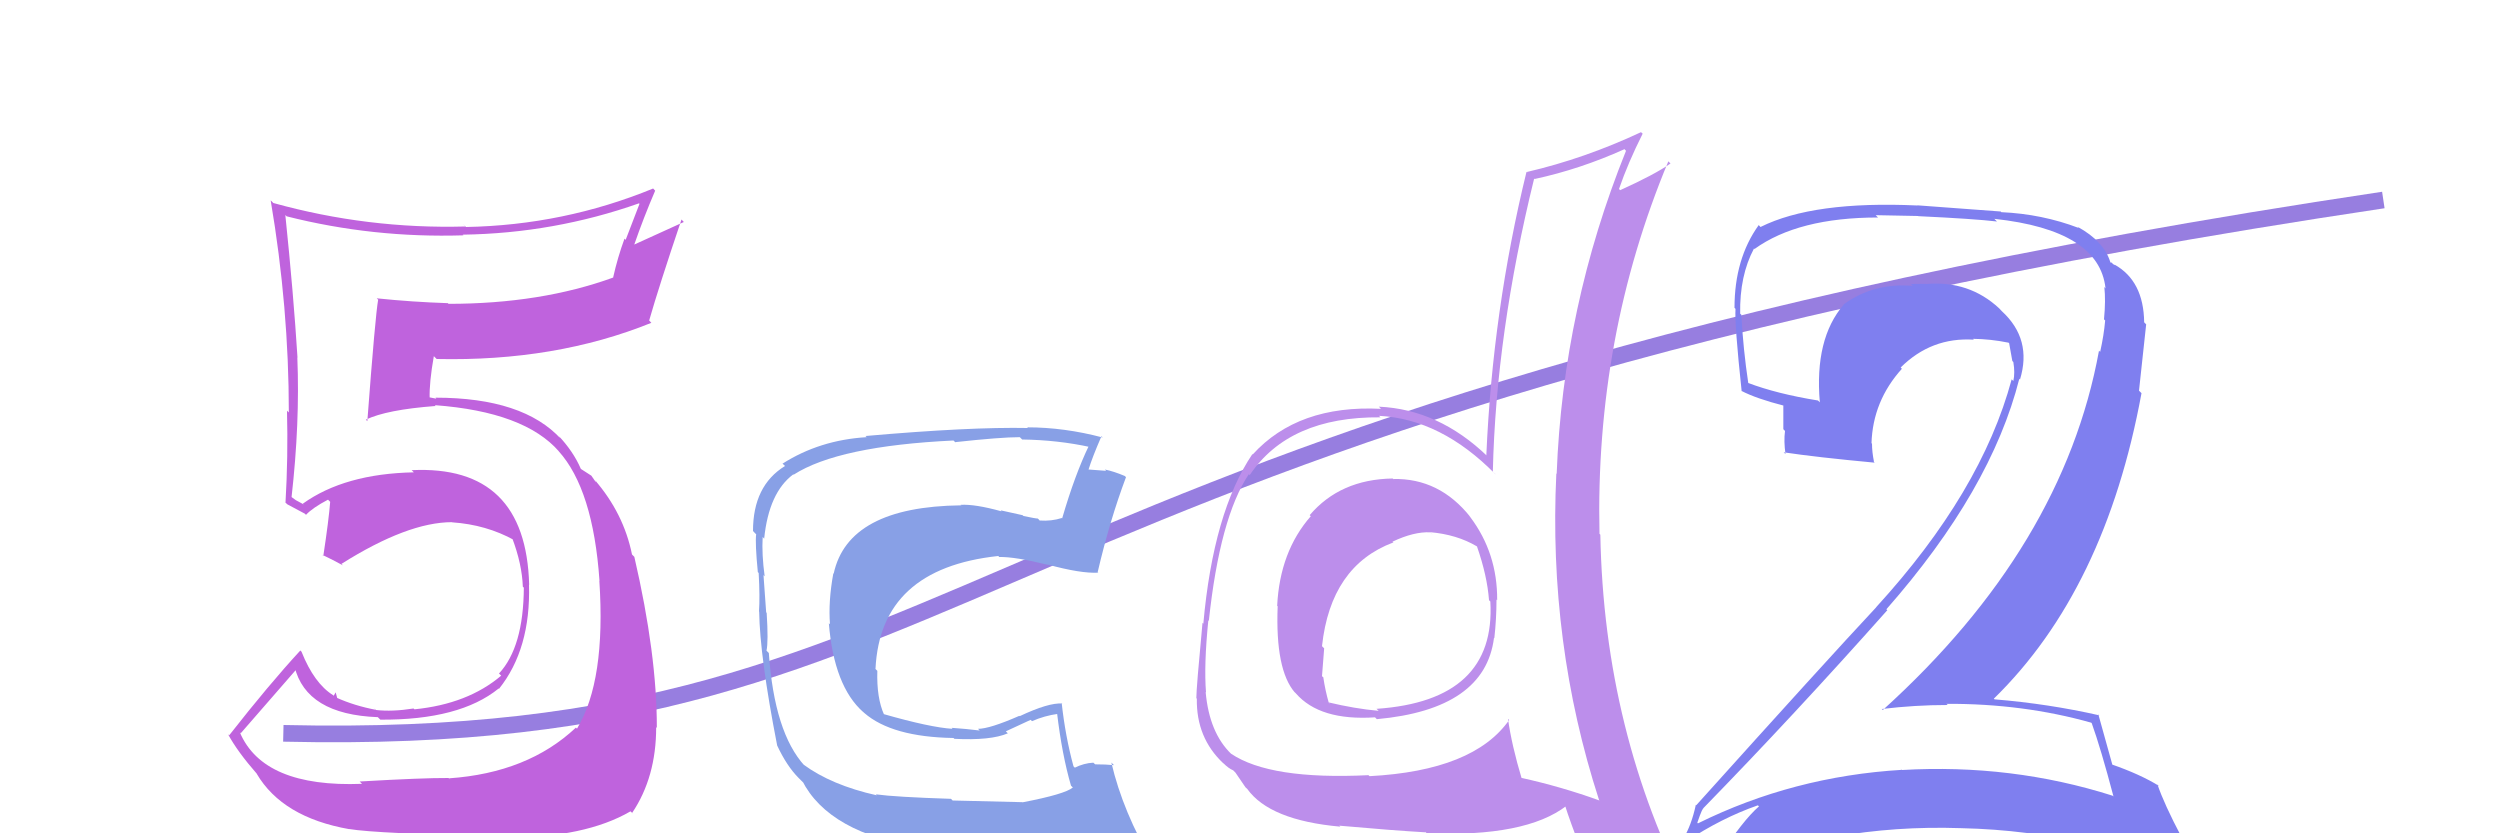 <svg xmlns="http://www.w3.org/2000/svg" width="150" height="50" viewbox="0,0,150,50"><path d="M17 44 C60 45,56 25,143 12" stroke="#977ee0" fill="none"/><path fill="#bf63dd" d="M21.63 46.94L21.63 46.94L21.72 47.03Q15.80 47.26 14.39 43.94L14.48 44.03L14.44 44.00Q15.58 42.68 17.81 40.13L17.72 40.04L17.67 39.99Q18.37 42.87 22.67 43.03L22.84 43.20L22.82 43.18Q27.58 43.21 29.92 41.31L30.01 41.40L29.94 41.33Q31.85 38.94 31.74 35.08L31.88 35.22L31.75 35.09Q31.56 27.88 24.70 28.21L24.82 28.33L24.84 28.34Q20.68 28.42 18.17 30.22L18.23 30.27L17.75 30.01L17.38 29.74L17.49 29.86Q18.00 25.37 17.84 21.45L17.80 21.41L17.85 21.46Q17.61 17.63 17.12 12.90L17.15 12.93L17.20 12.98Q22.37 14.29 27.81 14.12L27.76 14.08L27.77 14.08Q33.23 14.00 38.34 12.20L38.37 12.23L37.54 14.39L37.47 14.32Q37.06 15.44 36.79 16.64L36.78 16.63L36.80 16.65Q32.45 18.23 26.91 18.23L26.85 18.17L26.87 18.19Q24.73 18.12 22.61 17.90L22.62 17.92L22.69 17.98Q22.52 18.90 22.04 25.27L22.01 25.24L21.95 25.18Q23.20 24.58 26.13 24.36L26.19 24.42L26.09 24.31Q31.48 24.71 33.55 27.10L33.51 27.06L33.51 27.06Q35.59 29.36 35.97 34.85L35.98 34.86L35.96 34.84Q36.36 40.84 34.62 43.72L34.57 43.67L34.55 43.66Q31.67 46.37 26.94 46.70L27.03 46.79L26.91 46.68Q25.38 46.67 21.58 46.89ZM30.33 50.26L30.40 50.32L30.34 50.27Q35.12 50.26 37.83 48.68L38.00 48.84L37.93 48.77Q39.37 46.63 39.37 43.64L39.31 43.58L39.41 43.67Q39.42 39.28 38.06 33.41L37.97 33.32L37.92 33.27Q37.42 30.80 35.68 28.79L35.78 28.89L35.73 28.90L35.48 28.54L34.86 28.14L34.85 28.13Q34.40 27.08 33.47 26.10L33.52 26.15L33.61 26.29L33.67 26.35Q31.40 23.86 26.13 23.86L26.18 23.92L25.71 23.83L25.78 23.90Q25.75 22.95 26.03 21.37L26.22 21.56L26.20 21.54Q33.32 21.70 39.08 19.37L39.00 19.28L38.95 19.23Q39.53 17.20 40.89 13.17L41.03 13.32L38.04 14.68L38.05 14.69Q38.61 13.07 39.31 11.44L39.14 11.26L39.19 11.31Q33.83 13.51 27.96 13.62L27.77 13.43L27.92 13.59Q22.05 13.75 16.40 12.18L16.38 12.16L16.24 12.02Q17.33 18.44 17.33 24.75L17.39 24.81L17.22 24.64Q17.29 27.43 17.13 30.15L17.07 30.10L17.24 30.26Q17.48 30.39 18.29 30.82L18.28 30.81L18.36 30.89Q18.75 30.47 19.68 29.98L19.76 30.06L19.81 30.11Q19.73 31.17 19.40 33.35L19.34 33.29L19.36 33.30Q19.97 33.59 20.57 33.92L20.59 33.94L20.49 33.83Q24.46 31.33 27.12 31.33L27.26 31.47L27.13 31.34Q29.18 31.48 30.86 32.41L30.79 32.34L30.73 32.28Q31.32 33.84 31.37 35.20L31.36 35.19L31.43 35.26Q31.41 38.83 29.94 40.41L30.00 40.47L30.07 40.54Q28.07 42.24 24.86 42.56L24.86 42.55L24.81 42.51Q23.54 42.71 22.56 42.60L22.41 42.45L22.56 42.59Q21.28 42.35 20.19 41.86L20.24 41.91L20.14 41.54L20.02 41.75L20.00 41.72Q18.85 41.01 18.09 39.10L18.03 39.04L18.02 39.03Q16.14 41.07 13.75 44.12L13.80 44.17L13.68 44.05Q14.24 45.09 15.43 46.45L15.33 46.35L15.40 46.42Q16.94 49.04 20.96 49.75L20.91 49.70L20.94 49.74Q22.59 50.02 30.26 50.18Z"/><path fill="#bc8eeb" d="M83.57 28.71L83.69 28.83L83.56 28.71Q80.41 28.76 78.58 30.91L78.61 30.94L78.65 30.97Q76.79 33.09 76.63 36.35L76.63 36.35L76.66 36.38Q76.51 40.20 77.70 41.56L77.64 41.49L77.75 41.60Q79.19 43.26 82.51 43.04L82.51 43.05L82.61 43.15Q89.10 42.56 89.64 38.27L89.72 38.34L89.66 38.29Q89.79 37.11 89.79 35.97L89.86 36.04L89.83 36.01Q89.85 33.20 88.22 31.03L88.13 30.94L88.23 31.03Q86.37 28.68 83.59 28.74ZM90.56 43.21L90.56 43.21L90.55 43.20Q88.42 46.24 82.17 46.57L82.21 46.61L82.11 46.51Q76.20 46.80 73.86 45.22L73.80 45.16L73.88 45.24Q72.56 43.97 72.34 41.53L72.34 41.52L72.36 41.54Q72.23 39.89 72.50 37.22L72.43 37.16L72.53 37.25Q73.19 31.06 74.93 28.45L74.94 28.46L74.98 28.51Q77.34 24.99 82.83 25.04L82.87 25.08L82.74 24.95Q86.47 25.14 89.73 28.46L89.72 28.44L89.57 28.30Q89.76 20.01 92.05 10.71L92.08 10.75L92.08 10.74Q94.81 10.15 97.47 8.95L97.57 9.06L97.56 9.05Q93.78 18.43 93.40 28.43L93.30 28.33L93.38 28.41Q92.89 38.58 95.94 47.99L95.94 47.99L95.97 48.03Q93.68 47.20 91.23 46.66L91.29 46.71L91.31 46.74Q90.70 44.71 90.48 43.13ZM94.79 50.92L94.96 51.09L94.77 50.90Q97.84 51.80 101.48 53.97L101.50 53.99L101.41 53.89Q96.24 43.94 96.02 32.08L95.97 32.03L95.97 32.04Q95.70 20.23 100.10 9.68L100.18 9.76L100.23 9.81Q99.27 10.48 97.21 11.41L97.25 11.45L97.14 11.34Q97.68 9.77 98.56 8.02L98.46 7.93L98.46 7.93Q95.09 9.51 91.61 10.32L91.69 10.41L91.59 10.31Q89.56 18.61 89.18 27.31L89.22 27.35L89.25 27.38Q86.32 24.56 82.73 24.40L82.84 24.51L82.86 24.53Q77.88 24.28 75.16 27.27L75.14 27.24L75.14 27.25Q72.80 30.73 72.20 37.42L72.11 37.33L72.15 37.37Q71.78 41.29 71.78 41.89L71.80 41.91L71.81 41.92Q71.77 44.27 73.40 45.80L73.41 45.80L73.40 45.79Q73.72 46.11 73.99 46.22L74.13 46.36L74.73 47.24L74.83 47.33Q76.18 49.22 80.42 49.60L80.38 49.56L80.35 49.54Q83.59 49.83 85.54 49.94L85.50 49.89L85.61 50.00Q91.55 50.24 94.00 48.34L94.04 48.38L93.86 48.20Q94.23 49.38 94.88 51.01ZM85.97 32.10L85.84 31.97L85.80 31.93Q87.41 32.07 88.61 32.78L88.63 32.79L88.62 32.79Q89.23 34.54 89.34 36.00L89.34 36.01L89.42 36.09Q89.77 42.04 82.59 42.53L82.72 42.65L82.71 42.65Q81.28 42.52 79.70 42.14L79.83 42.27L79.73 42.18Q79.51 41.41 79.40 40.65L79.44 40.68L79.32 40.57Q79.39 39.77 79.45 38.90L79.40 38.85L79.32 38.77Q79.84 33.96 83.59 32.55L83.65 32.60L83.55 32.50Q84.84 31.89 85.82 31.94Z"/><path fill="#7f7fef" d="M125.54 43.42L125.47 43.35L125.50 43.38Q126.05 44.91 126.81 47.79L126.79 47.77L126.75 47.74Q120.70 45.82 114.12 46.20L114.03 46.11L114.12 46.19Q107.59 46.58 101.88 49.40L101.87 49.40L101.84 49.36Q102.17 48.39 102.23 48.50L102.25 48.53L102.21 48.48Q107.63 42.92 113.24 36.61L113.17 36.55L113.18 36.56Q119.47 29.41 121.16 22.72L121.18 22.75L121.20 22.77Q121.94 20.35 120.11 18.67L119.96 18.51L119.95 18.50Q118.14 16.82 115.58 17.04L115.63 17.09L115.57 17.03Q115.15 17.04 114.66 17.04L114.58 16.96L114.76 17.15Q112.40 16.96 110.61 18.27L110.77 18.43L110.62 18.28Q108.86 20.33 109.19 24.14L109.10 24.05L109.08 24.03Q106.61 23.63 104.87 22.97L104.86 22.96L104.90 23.01Q104.59 20.95 104.48 18.88L104.43 18.84L104.41 18.82Q104.37 16.54 105.24 14.91L105.35 15.03L105.27 14.94Q107.89 13.05 112.68 13.05L112.54 12.91L115.09 12.96L115.10 12.97Q118.46 13.13 119.82 13.29L119.74 13.21L119.66 13.13Q125.95 13.81 126.33 17.29L126.38 17.35L126.26 17.22Q126.35 18.02 126.24 19.16L126.40 19.32L126.31 19.23Q126.23 20.13 126.01 21.11L125.96 21.06L125.94 21.04Q123.79 32.81 112.97 42.60L112.81 42.44L112.91 42.54Q114.90 42.30 116.86 42.30L116.79 42.23L116.79 42.23Q121.39 42.21 125.47 43.36ZM124.64 13.59L124.82 13.78L124.73 13.68Q122.53 12.84 120.08 12.73L120.04 12.69L115.05 12.32L115.06 12.33Q108.79 12.04 105.63 13.62L105.51 13.49L105.52 13.51Q104.07 15.53 104.07 18.47L104.13 18.53L104.13 18.53Q104.07 19.45 104.50 23.48L104.48 23.45L104.48 23.45Q105.38 23.92 107.07 24.35L107.00 24.29L107.00 25.75L107.10 25.86Q107.02 26.48 107.13 27.24L107.03 27.15L107.03 27.14Q108.95 27.43 112.48 27.76L112.36 27.63L112.44 27.71Q112.32 27.11 112.32 26.62L112.42 26.72L112.29 26.59Q112.37 24.06 114.11 22.13L114.09 22.10L114.04 22.05Q115.88 20.22 118.43 20.38L118.42 20.37L118.38 20.33Q119.42 20.34 120.51 20.56L120.56 20.60L120.55 20.60Q120.63 21.06 120.74 21.66L120.76 21.68L120.80 21.72Q120.91 22.37 120.80 22.86L120.69 22.75L120.70 22.76Q118.88 29.53 112.57 36.43L112.57 36.44L112.57 36.44Q109.55 39.67 101.77 48.32L101.80 48.34L101.75 48.29Q101.49 49.50 101.00 50.32L101.06 50.38L101.17 50.49Q103.29 49.08 105.47 48.32L105.54 48.38L105.54 48.38Q104.55 49.25 103.19 51.37L103.21 51.38L103.16 51.34Q102.93 51.76 102.76 52.25L102.80 52.28L102.84 52.32Q109.84 49.42 117.67 49.69L117.61 49.63L117.67 49.69Q125.73 49.87 132.25 53.24L132.20 53.18L130.81 50.16L130.91 50.26Q129.83 48.21 129.45 47.07L129.53 47.14L129.55 47.16Q128.40 46.45 126.66 45.85L126.76 45.95L126.76 45.95Q126.44 44.82 125.90 42.86L125.96 42.92L125.96 42.92Q122.93 42.23 119.67 41.96L119.62 41.91L119.63 41.92Q126.32 35.39 128.49 23.59L128.34 23.44L128.77 19.46L128.65 19.34Q128.62 16.86 126.88 15.88L126.90 15.91L126.79 15.85L126.73 15.79Q126.74 15.75 126.63 15.75L126.61 15.72L126.62 15.73Q126.24 14.48 124.66 13.61Z"/><path fill="#88a0e6" d="M61.50 48.29L61.34 48.13L57.16 48.03L57.06 47.93Q53.69 47.82 52.55 47.66L52.48 47.59L52.61 47.72Q49.88 47.11 48.19 45.86L48.26 45.93L48.28 45.95Q46.46 43.96 46.13 39.18L46.08 39.13L45.99 39.04Q46.11 38.51 46.00 36.77L45.92 36.69L45.97 36.74Q45.92 36.08 45.81 34.51L45.74 34.43L45.88 34.58Q45.70 33.26 45.76 32.22L45.84 32.31L45.85 32.32Q46.13 29.55 47.60 28.46L47.65 28.52L47.62 28.48Q50.30 26.76 57.21 26.43L57.34 26.56L57.30 26.53Q60.04 26.23 61.19 26.23L61.33 26.37L61.33 26.37Q63.48 26.40 65.44 26.83L65.39 26.79L65.34 26.73Q64.49 28.49 63.73 31.10L63.67 31.05L63.71 31.08Q63.09 31.28 62.38 31.23L62.32 31.16L62.26 31.11Q62.17 31.12 61.41 30.96L61.35 30.91L60.04 30.62L60.09 30.68Q58.51 30.24 57.64 30.29L57.76 30.42L57.66 30.32Q50.89 30.40 50.02 34.42L50.11 34.51L50.00 34.40Q49.69 36.10 49.80 37.46L49.88 37.54L49.73 37.39Q50.04 41.18 51.80 42.73L51.75 42.68L51.86 42.78Q53.52 44.22 57.21 44.28L57.29 44.35L57.27 44.33Q59.44 44.44 60.47 44.00L60.35 43.88L61.84 43.19L61.92 43.27Q62.67 42.94 63.49 42.83L63.42 42.76L63.42 42.76Q63.72 45.29 64.26 47.14L64.21 47.09L64.37 47.25Q63.90 47.65 61.35 48.14ZM65.97 52.33L66.10 52.45L66.12 52.48Q66.54 52.41 67.74 52.52L67.70 52.48L67.76 52.54Q68.78 52.69 69.27 51.87L69.26 51.87L69.19 51.79Q67.38 48.74 66.68 45.75L66.74 45.81L66.84 45.91Q66.36 45.86 65.71 45.86L65.61 45.77L65.60 45.76Q65.03 45.79 64.49 46.06L64.48 46.05L64.41 45.98Q63.92 44.18 63.70 42.17L63.83 42.30L63.74 42.21Q62.92 42.15 61.18 42.97L61.24 43.03L61.16 42.95Q59.38 43.73 58.68 43.73L58.63 43.68L58.78 43.83Q57.97 43.73 57.10 43.67L57.13 43.71L57.16 43.73Q55.83 43.65 53.00 42.84L53.05 42.89L53.05 42.89Q52.59 41.88 52.64 40.25L52.52 40.13L52.53 40.13Q52.82 34.12 59.89 33.36L59.91 33.37L59.95 33.42Q60.91 33.40 62.87 33.89L62.84 33.86L62.85 33.87Q64.86 34.42 65.90 34.36L65.92 34.39L65.86 34.33Q66.58 31.24 67.56 28.63L67.56 28.63L67.49 28.56Q66.83 28.28 66.29 28.17L66.37 28.25L65.31 28.17L65.31 28.18Q65.54 27.43 66.09 26.17L66.17 26.26L66.16 26.25Q63.86 25.64 61.63 25.64L61.74 25.74L61.68 25.68Q58.18 25.61 51.93 26.16L52.11 26.34L52.00 26.23Q49.18 26.40 46.95 27.82L47.02 27.88L47.10 27.96Q45.18 29.14 45.18 31.86L45.32 32.01L45.37 32.05Q45.30 32.59 45.47 34.33L45.44 34.29L45.52 34.38Q45.60 35.82 45.54 36.69L45.57 36.71L45.55 36.69Q45.59 39.40 46.63 44.73L46.59 44.69L46.63 44.73Q47.21 45.97 47.92 46.68L47.81 46.57L48.18 46.94L48.28 46.98L48.12 46.82Q49.72 50.00 55.32 50.87L55.25 50.80L55.24 50.79Q59.81 51.55 63.62 51.93L63.70 52.01L63.62 51.94Q64.77 52.05 66.08 52.43Z"/></svg>